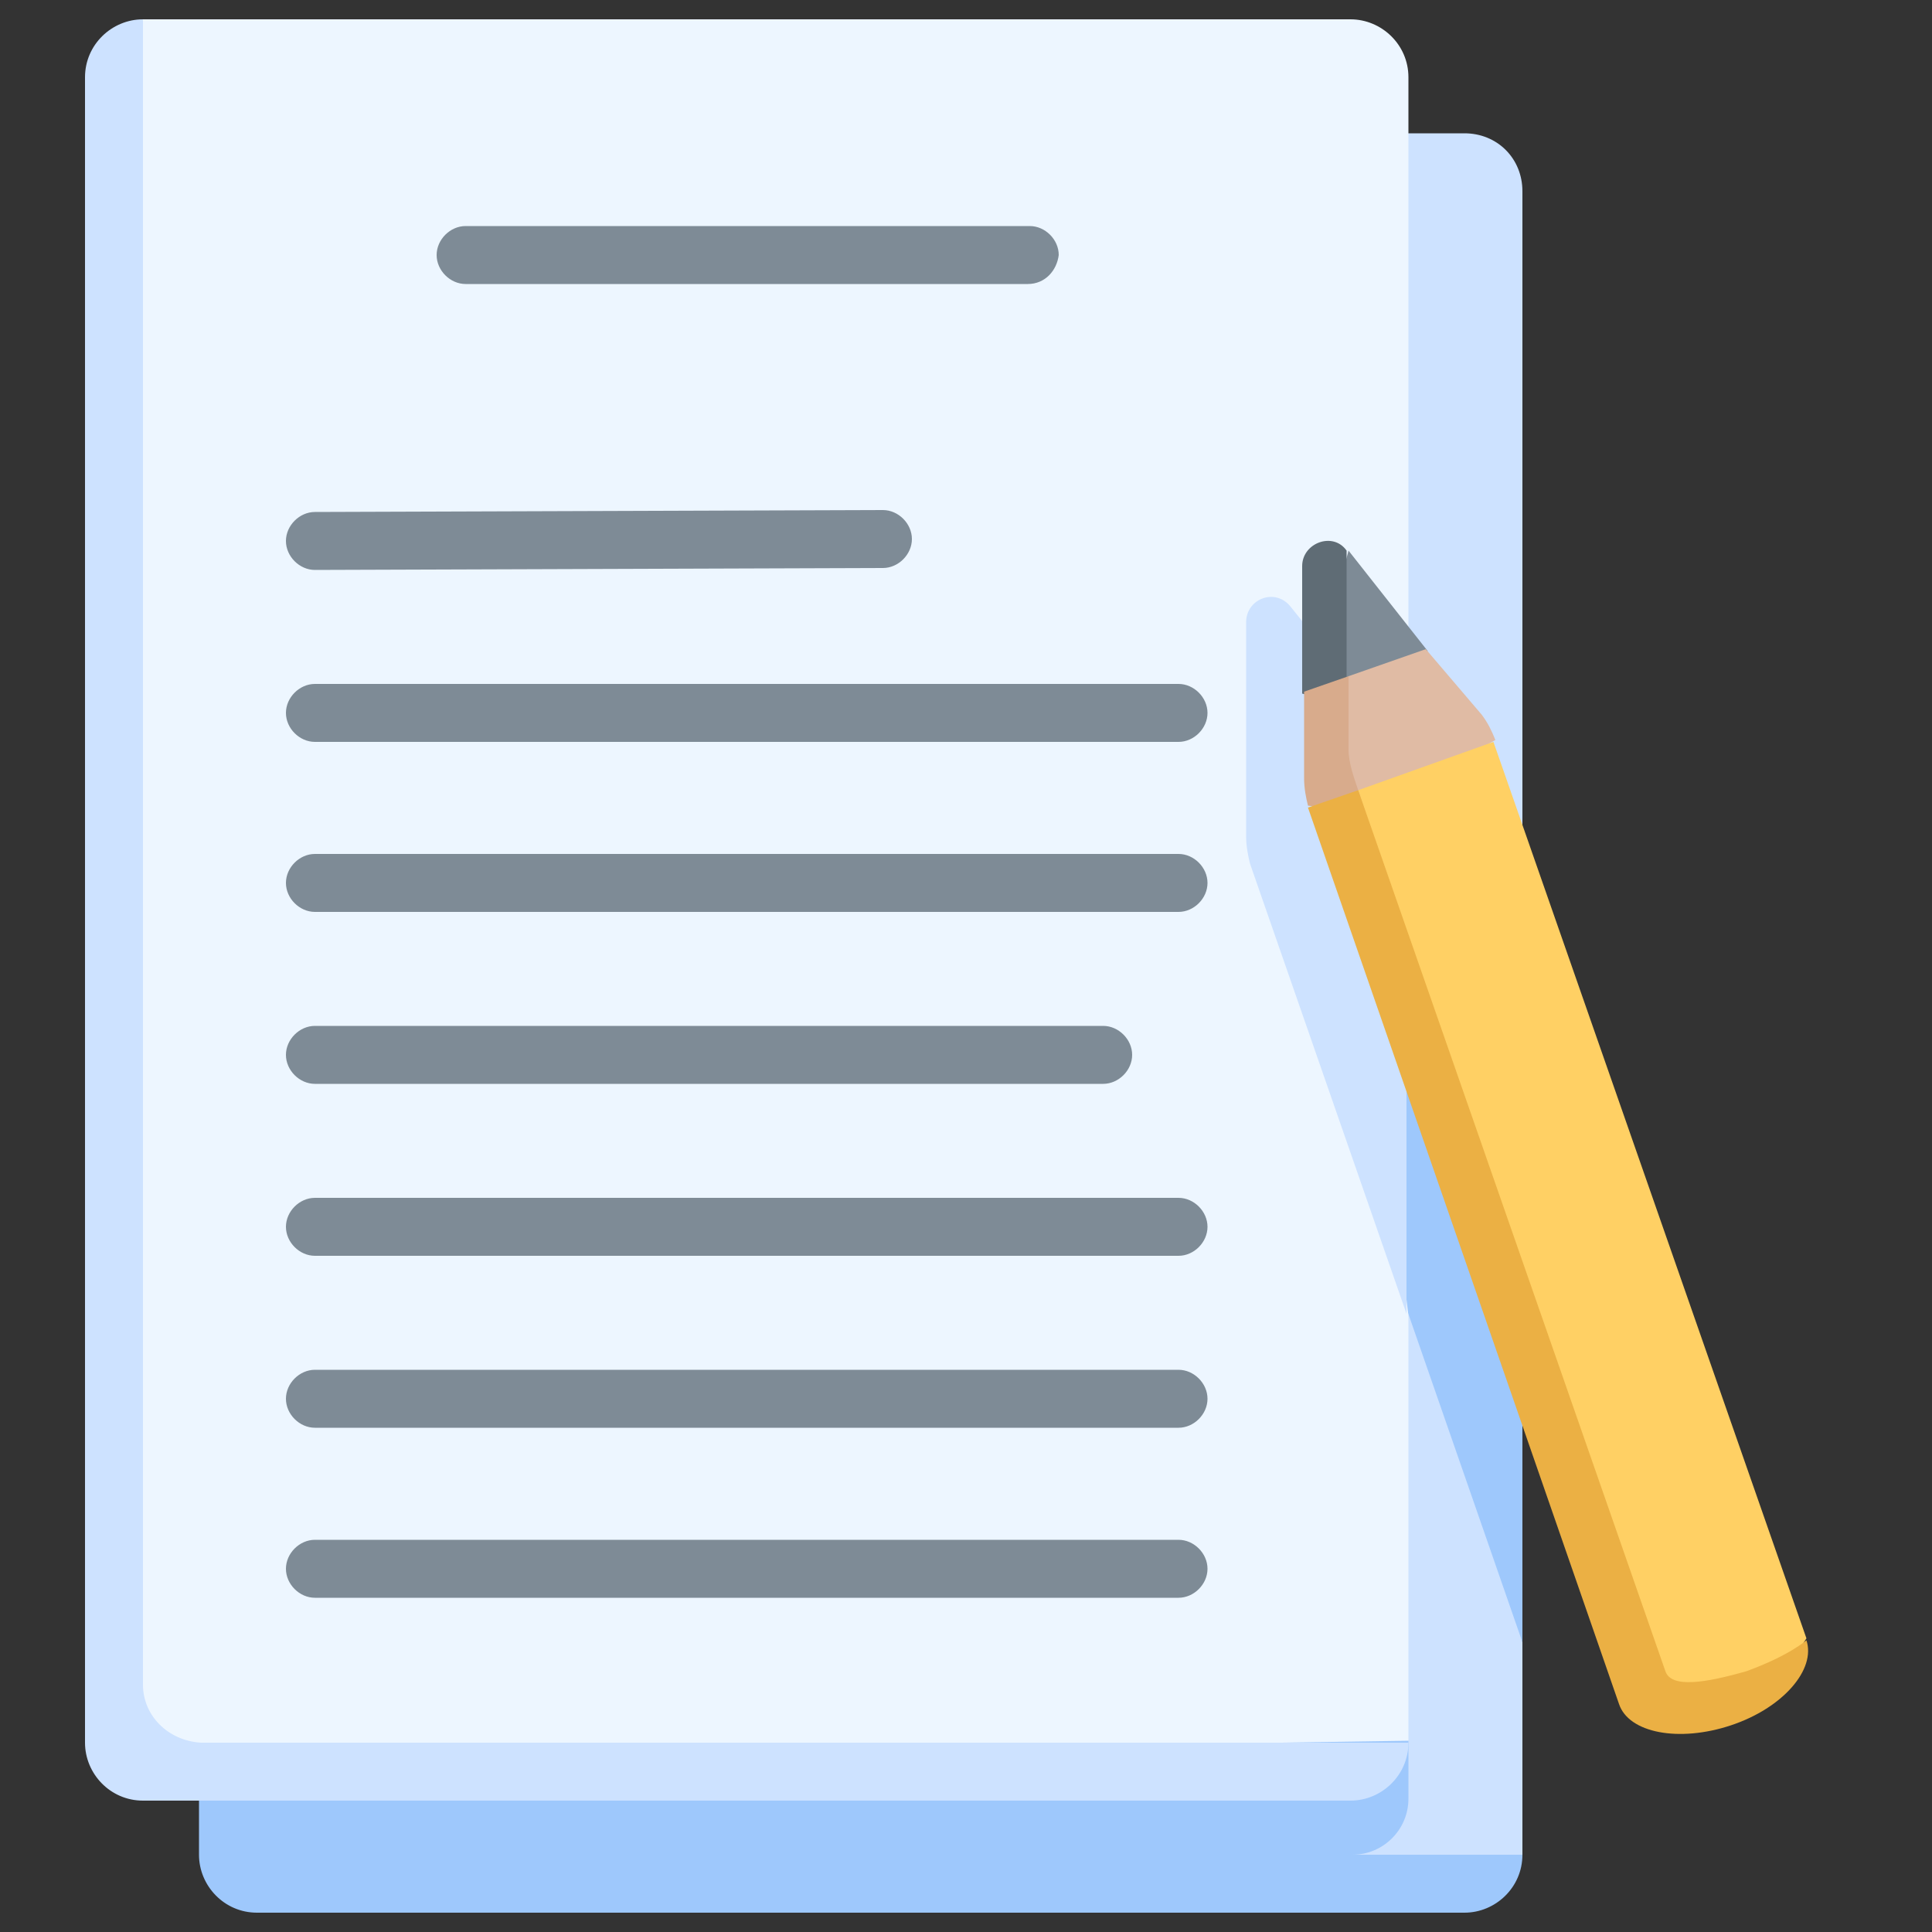 <?xml version="1.0" encoding="utf-8"?>
<!-- Generator: Adobe Illustrator 23.0.5, SVG Export Plug-In . SVG Version: 6.00 Build 0)  -->
<svg version="1.1" id="Layer_1" xmlns="http://www.w3.org/2000/svg" xmlns:xlink="http://www.w3.org/1999/xlink" x="0px" y="0px"
	 viewBox="0 0 100 100" style="enable-background:new 0 0 100 100;" xml:space="preserve">
<rect x="0" y="0" width="100" height="100" fill="#333333" stroke="none"/>
<style type="text/css">
	.st0{fill:#CDE2FF;}
	.st1{fill:#9EC8FC;}
	.st2{fill:#EDF6FF;}
	.st3{fill:#7E8B96;}
	.st4{fill:#5F6C75;}
	.st5{fill:#E0BBA4;}
	.st6{fill:#D8AB8C;}
	.st7{fill:#FFD064;}
	.st8{fill:#EBB044;}
</style>
<g>
	<g>
		<path class="st0" d="M75.8,6.9H13.3l-1,90.1l66.5-1v-11l-1.3-11.5l1.3-8.4V9.9C78.8,8.2,77.5,6.9,75.8,6.9z"/>
		<path class="st1" d="M72.9,93.1l0-3L13.3,6.9c-1.6,0-3,1.3-3,3V96c0,1.6,1.3,3,3,3h62.5c1.6,0,3-1.3,3-3h-8.8
			C71.6,96,72.9,94.7,72.9,93.1z"/>
		<path class="st1" d="M78.8,65.2l-5.9-17l-8.1-3.5l14,40.3V65.2z"/>
		<path class="st2" d="M69.9,1H7.4l-1,90.1l66.5-1V68.1l-2.5-21l2.5-8V4C72.9,2.3,71.5,1,69.9,1z"/>
		<path class="st0" d="M72.9,39l-6.1-7.6c-0.8-1-2.3-0.4-2.3,0.8v11.1c0,0.5,0.1,1,0.2,1.4l8.1,23.3V39z"/>
		<g>
			<path class="st3" d="M61,82.7H16.3c-0.8,0-1.5-0.7-1.5-1.5s0.7-1.5,1.5-1.5H61c0.8,0,1.5,0.7,1.5,1.5S61.8,82.7,61,82.7z"/>
			<path class="st3" d="M61,73.9H16.3c-0.8,0-1.5-0.7-1.5-1.5c0-0.8,0.7-1.5,1.5-1.5H61c0.8,0,1.5,0.7,1.5,1.5
				C62.5,73.2,61.8,73.9,61,73.9z"/>
			<path class="st3" d="M61,65H16.3c-0.8,0-1.5-0.7-1.5-1.5s0.7-1.5,1.5-1.5H61c0.8,0,1.5,0.7,1.5,1.5S61.8,65,61,65z"/>
			<path class="st3" d="M57.1,56.1H16.3c-0.8,0-1.5-0.7-1.5-1.5s0.7-1.5,1.5-1.5h40.8c0.8,0,1.5,0.7,1.5,1.5S57.9,56.1,57.1,56.1z"
				/>
			<path class="st3" d="M61,47.2H16.3c-0.8,0-1.5-0.7-1.5-1.5s0.7-1.5,1.5-1.5H61c0.8,0,1.5,0.7,1.5,1.5S61.8,47.2,61,47.2z"/>
			<path class="st3" d="M61,38.4H16.3c-0.8,0-1.5-0.7-1.5-1.5c0-0.8,0.7-1.5,1.5-1.5H61c0.8,0,1.5,0.7,1.5,1.5
				C62.5,37.7,61.8,38.4,61,38.4z"/>
			<path class="st3" d="M16.3,29.5c-0.8,0-1.5-0.7-1.5-1.5c0-0.8,0.7-1.5,1.5-1.5l29.4-0.1c0.8,0,1.5,0.7,1.5,1.5
				c0,0.8-0.7,1.5-1.5,1.5L16.3,29.5C16.3,29.5,16.3,29.5,16.3,29.5z"/>
			<path class="st3" d="M53.2,14.7H24.1c-0.8,0-1.5-0.7-1.5-1.5c0-0.8,0.7-1.5,1.5-1.5h29.2c0.8,0,1.5,0.7,1.5,1.5
				C54.7,14,54.1,14.7,53.2,14.7z"/>
		</g>
		<path class="st0" d="M7.4,87.2V1c-1.6,0-3,1.3-3,3v86.2c0,1.6,1.3,3,3,3h62.5c1.6,0,3-1.3,3-3H10.4C8.7,90.1,7.4,88.8,7.4,87.2z"
			/>
		<path class="st3" d="M69.8,28.5l-1,3.7l1,4.3l4.1-2.8L69.8,28.5z"/>
		<path class="st4" d="M67.4,29.3v6.6l2.3,0.6v-8C69,27.5,67.4,28.1,67.4,29.3z"/>
		<path class="st5" d="M73.8,33.6L69.8,35l-1.6,4.7c0,0.7,2.6,2.4,2.6,2.4l6.6-3.8c-0.2-0.5-0.4-0.9-0.7-1.3L73.8,33.6z"/>
		<path class="st6" d="M70.3,40.9c-0.2-0.6-0.5-1.4-0.5-2.1V35l-2.3,0.8v4.5c0,0.5,0.1,1,0.2,1.4l3.1,0.4L70.3,40.9z"/>
		<path class="st7" d="M70.3,40.9l14.9,46.8c0.3,0.9,1.8,0.9,4,0.2c3.2-1.1,4.3-3.1,4.3-3.1L77.3,38.4L70.3,40.9z"/>
		<path class="st8" d="M86.2,86.5L70.3,40.9l-2.6,0.9l16.1,46.4c0.5,1.5,3.1,2,5.8,1.1c2.7-0.9,4.4-2.9,3.9-4.4c0,0-0.9,0.8-3.1,1.6
			C88.3,87.1,86.5,87.4,86.2,86.5L86.2,86.5z"/>
	</g>
</g>
</svg>
